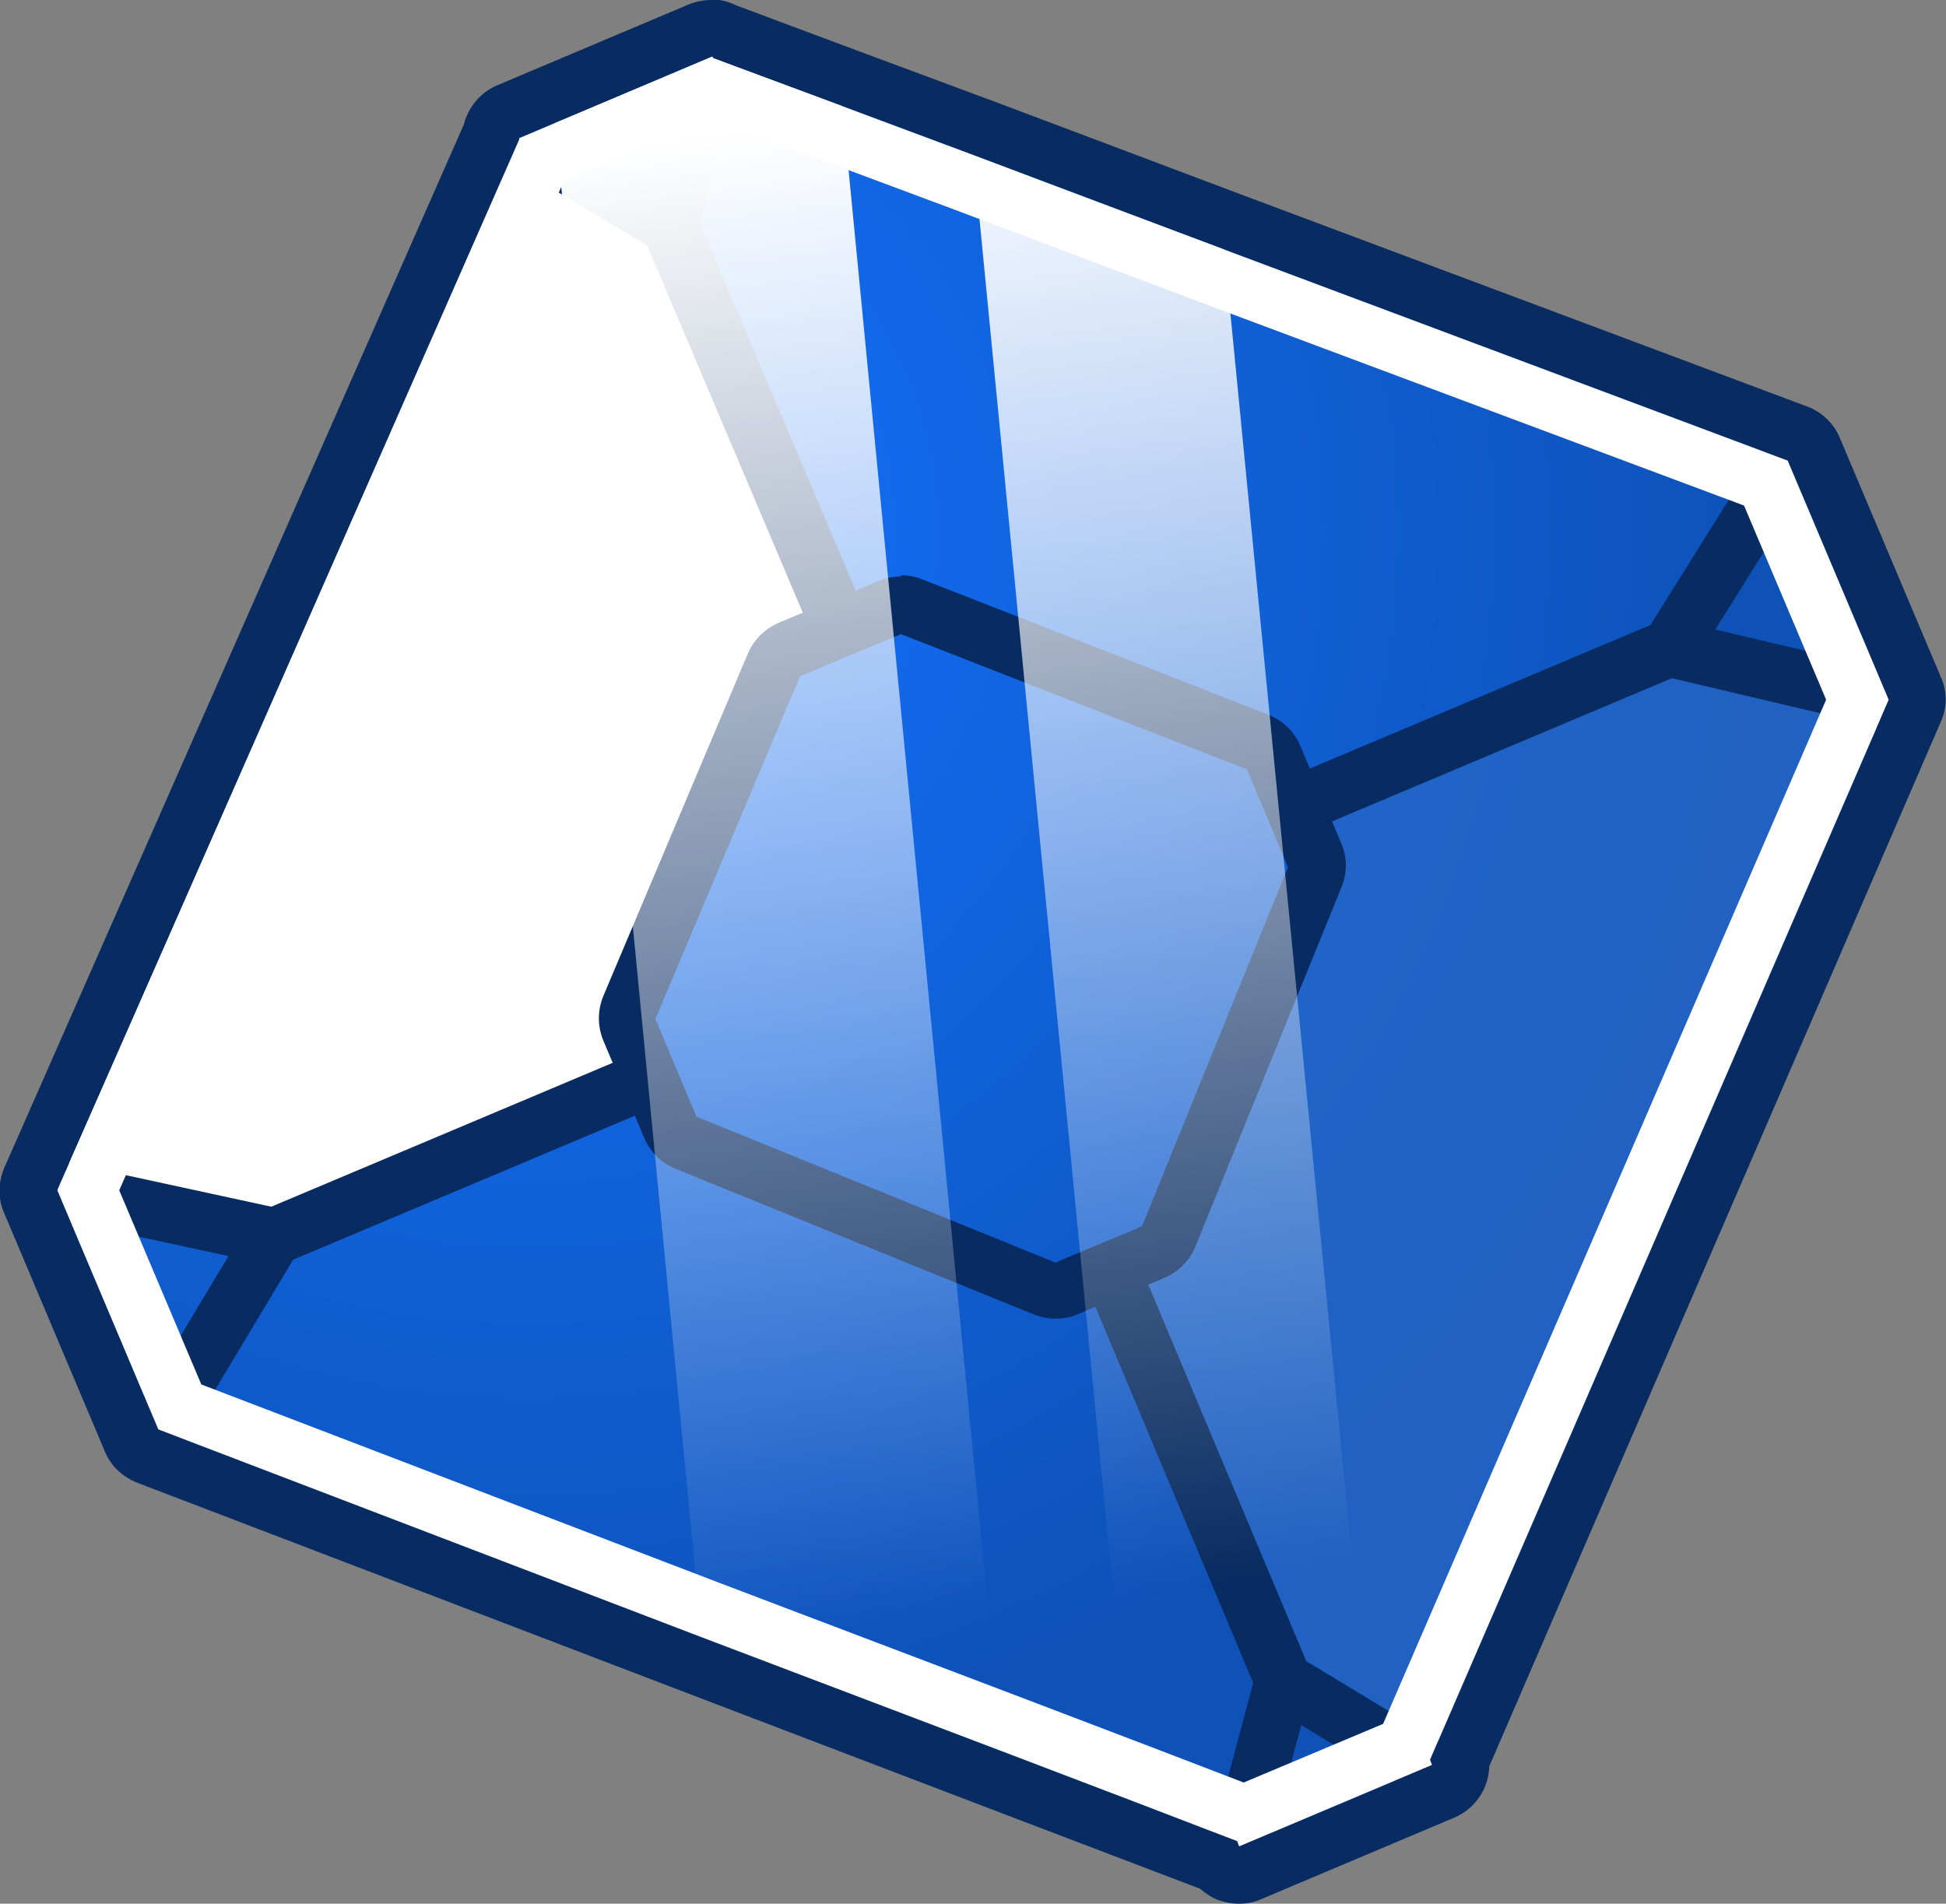 <?xml version="1.0" encoding="UTF-8"?>
<svg xmlns="http://www.w3.org/2000/svg" xmlns:xlink="http://www.w3.org/1999/xlink" viewBox="0 0 29.87 29.22">
  <rect x="0" y="0" width="29.87" height="29.22" fill="#808080" stroke="none"/>
  <defs>
    <style>
      .cls-1 {
        fill: url(#radial-gradient-6);
      }

      .cls-1, .cls-2, .cls-3, .cls-4, .cls-5, .cls-6, .cls-7, .cls-8 {
        stroke: #082b61;
        stroke-linecap: round;
        stroke-linejoin: round;
        stroke-width: .88px;
      }

      .cls-2 {
        fill: url(#radial-gradient-5);
      }

      .cls-3 {
        fill: url(#radial-gradient-4);
      }

      .cls-4 {
        fill: url(#radial-gradient-7);
      }

      .cls-5 {
        fill: url(#radial-gradient-8);
      }

      .cls-6 {
        fill: url(#radial-gradient-9);
      }

      .cls-7 {
        fill: url(#radial-gradient-3);
      }

      .cls-8 {
        fill: url(#radial-gradient-2);
      }

      .cls-9, .cls-10, .cls-11, .cls-12 {
        mix-blend-mode: overlay;
      }

      .cls-9, .cls-13 {
        fill: #fff;
      }

      .cls-14 {
        fill: url(#radial-gradient);
      }

      .cls-15 {
        isolation: isolate;
      }

      .cls-16 {
        fill: #2868c7;
        mix-blend-mode: multiply;
        opacity: .7;
      }

      .cls-10 {
        fill: url(#linear-gradient);
      }

      .cls-11 {
        fill: url(#linear-gradient-2);
      }

      .cls-17 {
        fill: url(#radial-gradient-10);
      }

      .cls-18 {
        fill: #082b61;
      }
    </style>
    <radialGradient id="radial-gradient" cx="30.99" cy="-410.72" fx="30.99" fy="-410.72" r="18.97" gradientTransform="translate(139.14 398.66) rotate(-22.86)" gradientUnits="userSpaceOnUse">
      <stop offset="0" stop-color="#1372ff"/>
      <stop offset="1" stop-color="#0e52b8"/>
    </radialGradient>
    <radialGradient id="radial-gradient-2" cx="31.1" cy="-402.28" fx="31.1" fy="-402.28" r="16.27" xlink:href="#radial-gradient"/>
    <radialGradient id="radial-gradient-3" cx="31.1" cy="-410.47" fx="31.1" fy="-410.47" r="18.4" xlink:href="#radial-gradient"/>
    <radialGradient id="radial-gradient-4" cx="26.41" cy="-402.28" fx="26.41" fy="-402.28" r="2.44" xlink:href="#radial-gradient"/>
    <radialGradient id="radial-gradient-5" cx="31.1" cy="-410.47" fx="31.1" fy="-410.47" r="18.4" xlink:href="#radial-gradient"/>
    <radialGradient id="radial-gradient-6" cx="31.1" cy="-410.47" fx="31.1" fy="-410.47" r="18.4" xlink:href="#radial-gradient"/>
    <radialGradient id="radial-gradient-7" cx="31.1" cy="-410.47" fx="31.1" fy="-410.47" r="18.4" xlink:href="#radial-gradient"/>
    <radialGradient id="radial-gradient-8" cx="31.1" cy="-410.47" fx="31.1" fy="-410.47" r="18.4" xlink:href="#radial-gradient"/>
    <radialGradient id="radial-gradient-9" cx="31.1" cy="-410.47" fx="31.1" fy="-410.47" r="18.4" xlink:href="#radial-gradient"/>
    <radialGradient id="radial-gradient-10" cx="30.77" cy="-411.22" fx="30.77" fy="-411.22" r="20.05" xlink:href="#radial-gradient"/>
    <linearGradient id="linear-gradient" x1="35.44" y1="-415.39" x2="29.22" y2="-393.19" gradientTransform="translate(139.14 398.66) rotate(-22.86)" gradientUnits="userSpaceOnUse">
      <stop offset="0" stop-color="#fff"/>
      <stop offset="1" stop-color="#fff" stop-opacity="0"/>
    </linearGradient>
    <linearGradient id="linear-gradient-2" x1="41.13" y1="-413.8" x2="34.9" y2="-391.6" xlink:href="#linear-gradient"/>
  </defs>
  <g class="cls-15">
    <g id="Layer_2" data-name="Layer 2">
      <g id="Layer_1-2" data-name="Layer 1">
        <g>
          <g>
            <g>
              <path class="cls-14" d="M19.02,28.78c-.06,0-.11-.01-.17-.03-.07-.03-.13-.08-.18-.14l-8.06-3.07-8.34-3.19c-.11-.04-.2-.13-.25-.24l-1.55-3.67c-.05-.11-.05-.23,0-.34L7.55,2.02c.03-.13.12-.25.25-.3l2.96-1.25c.05-.02.11-.04.17-.04s.11.01.17.03c.03.01.06.03.08.04l3.92,1.46,3.85,1.45,8.65,3.24c.11.04.2.13.25.24l1.55,3.67c.05.11.05.24,0,.34l-7,16.18c0,.17-.09.34-.24.41l-2.96,1.25c-.05.02-.11.04-.17.04Z"/>
              <path class="cls-18" d="M10.93.87v.02s2,.74,2,.74l2.01.75,3.85,1.45,8.65,3.24,1.55,3.67-7.04,16.27.03.08-2.96,1.25-.03-.08-1.59-.61-2.02-.77-4.61-1.75-8.34-3.19-1.55-3.67.02-.05L7.98,2.14v-.02s2.96-1.25,2.96-1.25M10.92,0c-.11,0-.22.02-.33.06l-2.96,1.25c-.21.09-.38.26-.47.48-.02.04-.03.08-.04.12L.09,17.87s-.03.06-.03.07c-.09.22-.09.46,0,.67l1.55,3.67c.09.22.27.39.5.48l8.34,3.19,4.61,1.76,2.02.77,1.34.51c.08.07.17.13.27.17.11.04.22.06.33.06s.23-.02.34-.07l2.96-1.25c.33-.14.53-.45.54-.79l6.93-16.03c.1-.22.1-.47,0-.69l-1.55-3.67c-.09-.22-.28-.4-.5-.48l-8.65-3.24-3.85-1.45-2.02-.75-1.9-.71s-.05-.02-.07-.03c-.11-.05-.23-.07-.35-.07h0Z"/>
            </g>
            <path class="cls-16" d="M28.93,10.6l.06.15-7.04,16.27.03.08-.24.1c-.7-.39-1.35-.84-1.67-1.16-.78-.81-3.42-6.72-3.31-7.68.11-.96,1.09-4.75,1.69-5.21.59-.46,4.97-2.27,6.54-2.93.95-.4,2.7-.01,3.93.38Z"/>
            <path class="cls-9" d="M12.82,9.47c.06.15-1.22,4.67-1.56,5.2-.34.54-1.73,1.97-2.26,2.29-.53.32-4.47,2.11-5.44,2.01-.54-.06-1.71-.44-2.66-.75L7.98,2.14c1.03.63,2.37,1.5,2.46,1.71.17.37,2.35,5.49,2.39,5.63Z"/>
            <line class="cls-8" x1="19.45" y1="12.55" x2="25.81" y2="9.87"/>
            <polyline class="cls-7" points="27.43 7.07 25.63 9.95 28.98 10.74"/>
            <line class="cls-3" x1="4.02" y1="19.06" x2="10.38" y2="16.38"/>
            <polyline class="cls-2" points=".88 18.26 4.2 18.98 2.43 21.93"/>
            <polyline class="cls-1" points="8 2.1 10.28 3.46 10.94 .9"/>
            <line class="cls-4" x1="13.07" y1="10.04" x2="10.28" y2="3.46"/>
            <polyline class="cls-5" points="19.02 28.34 19.7 25.8 21.9 27.13"/>
            <line class="cls-6" x1="16.88" y1="19.08" x2="19.7" y2="25.8"/>
            <g>
              <path class="cls-17" d="M16.16,19.79s-.09,0-.12-.02l-5.51-2.24c-.11-.04-.19-.13-.24-.24l-.63-1.5c-.05-.11-.05-.23,0-.34l2.22-5.26c.04-.11.13-.19.23-.23l1.54-.65c.05-.02.11-.03.17-.03.05,0,.11.01.16.03l5.32,2.08c.11.04.2.13.25.24l.63,1.5c.04.11.05.23,0,.34l-2.24,5.51c-.04.11-.13.19-.23.24l-1.24.52c-.07.03-.2.06-.3.06Z"/>
              <path class="cls-18" d="M13.82,9.73l5.32,2.08.63,1.5-2.24,5.51-.09.04-1.15.48-.09.04-5.51-2.24-.63-1.5,2.22-5.26.19-.08,1.15-.48.19-.08M13.82,8.85c-.12,0-.23.02-.34.07l-.19.08-1.15.48-.19.08c-.21.09-.38.26-.47.47l-2.22,5.26c-.09.22-.09.46,0,.68l.63,1.5c.09.21.26.38.48.47l5.51,2.24c.11.04.22.06.33.06s.23-.02.34-.07l.09-.04,1.15-.48.09-.04c.21-.09.38-.26.47-.48l2.24-5.51c.09-.22.09-.46,0-.67l-.63-1.5c-.09-.22-.27-.39-.49-.48l-5.32-2.08c-.1-.04-.21-.06-.32-.06h0Z"/>
            </g>
          </g>
          <polygon class="cls-10" points="12.93 1.63 15.38 26.89 10.77 25.13 8.52 1.89 10.93 .87 10.94 .89 12.93 1.63"/>
          <polygon class="cls-11" points="18.79 3.83 21.1 27.47 19.02 28.34 18.99 28.26 17.4 27.66 14.94 2.39 18.79 3.83"/>
          <g class="cls-12">
            <path class="cls-13" d="M10.93,1.83l1.69.63,2.01.75,3.85,1.45,8.29,3.1,1.26,2.98-6.8,15.72-2.14.9-1.38-.53-2.02-.77-4.61-1.75-7.99-3.06-1.26-2.98L8.65,2.79l2.28-.96M10.93.87l-2.96,1.25v.02S.9,18.22.9,18.22l-.02.05,1.55,3.67,8.34,3.19,4.61,1.75,2.02.77,1.59.61.03.08,2.96-1.25-.03-.08,7.04-16.27-1.55-3.67-8.65-3.24-3.85-1.45-2.01-.75-1.99-.74v-.02h0Z"/>
          </g>
        </g>
      </g>
    </g>
  </g>
</svg>